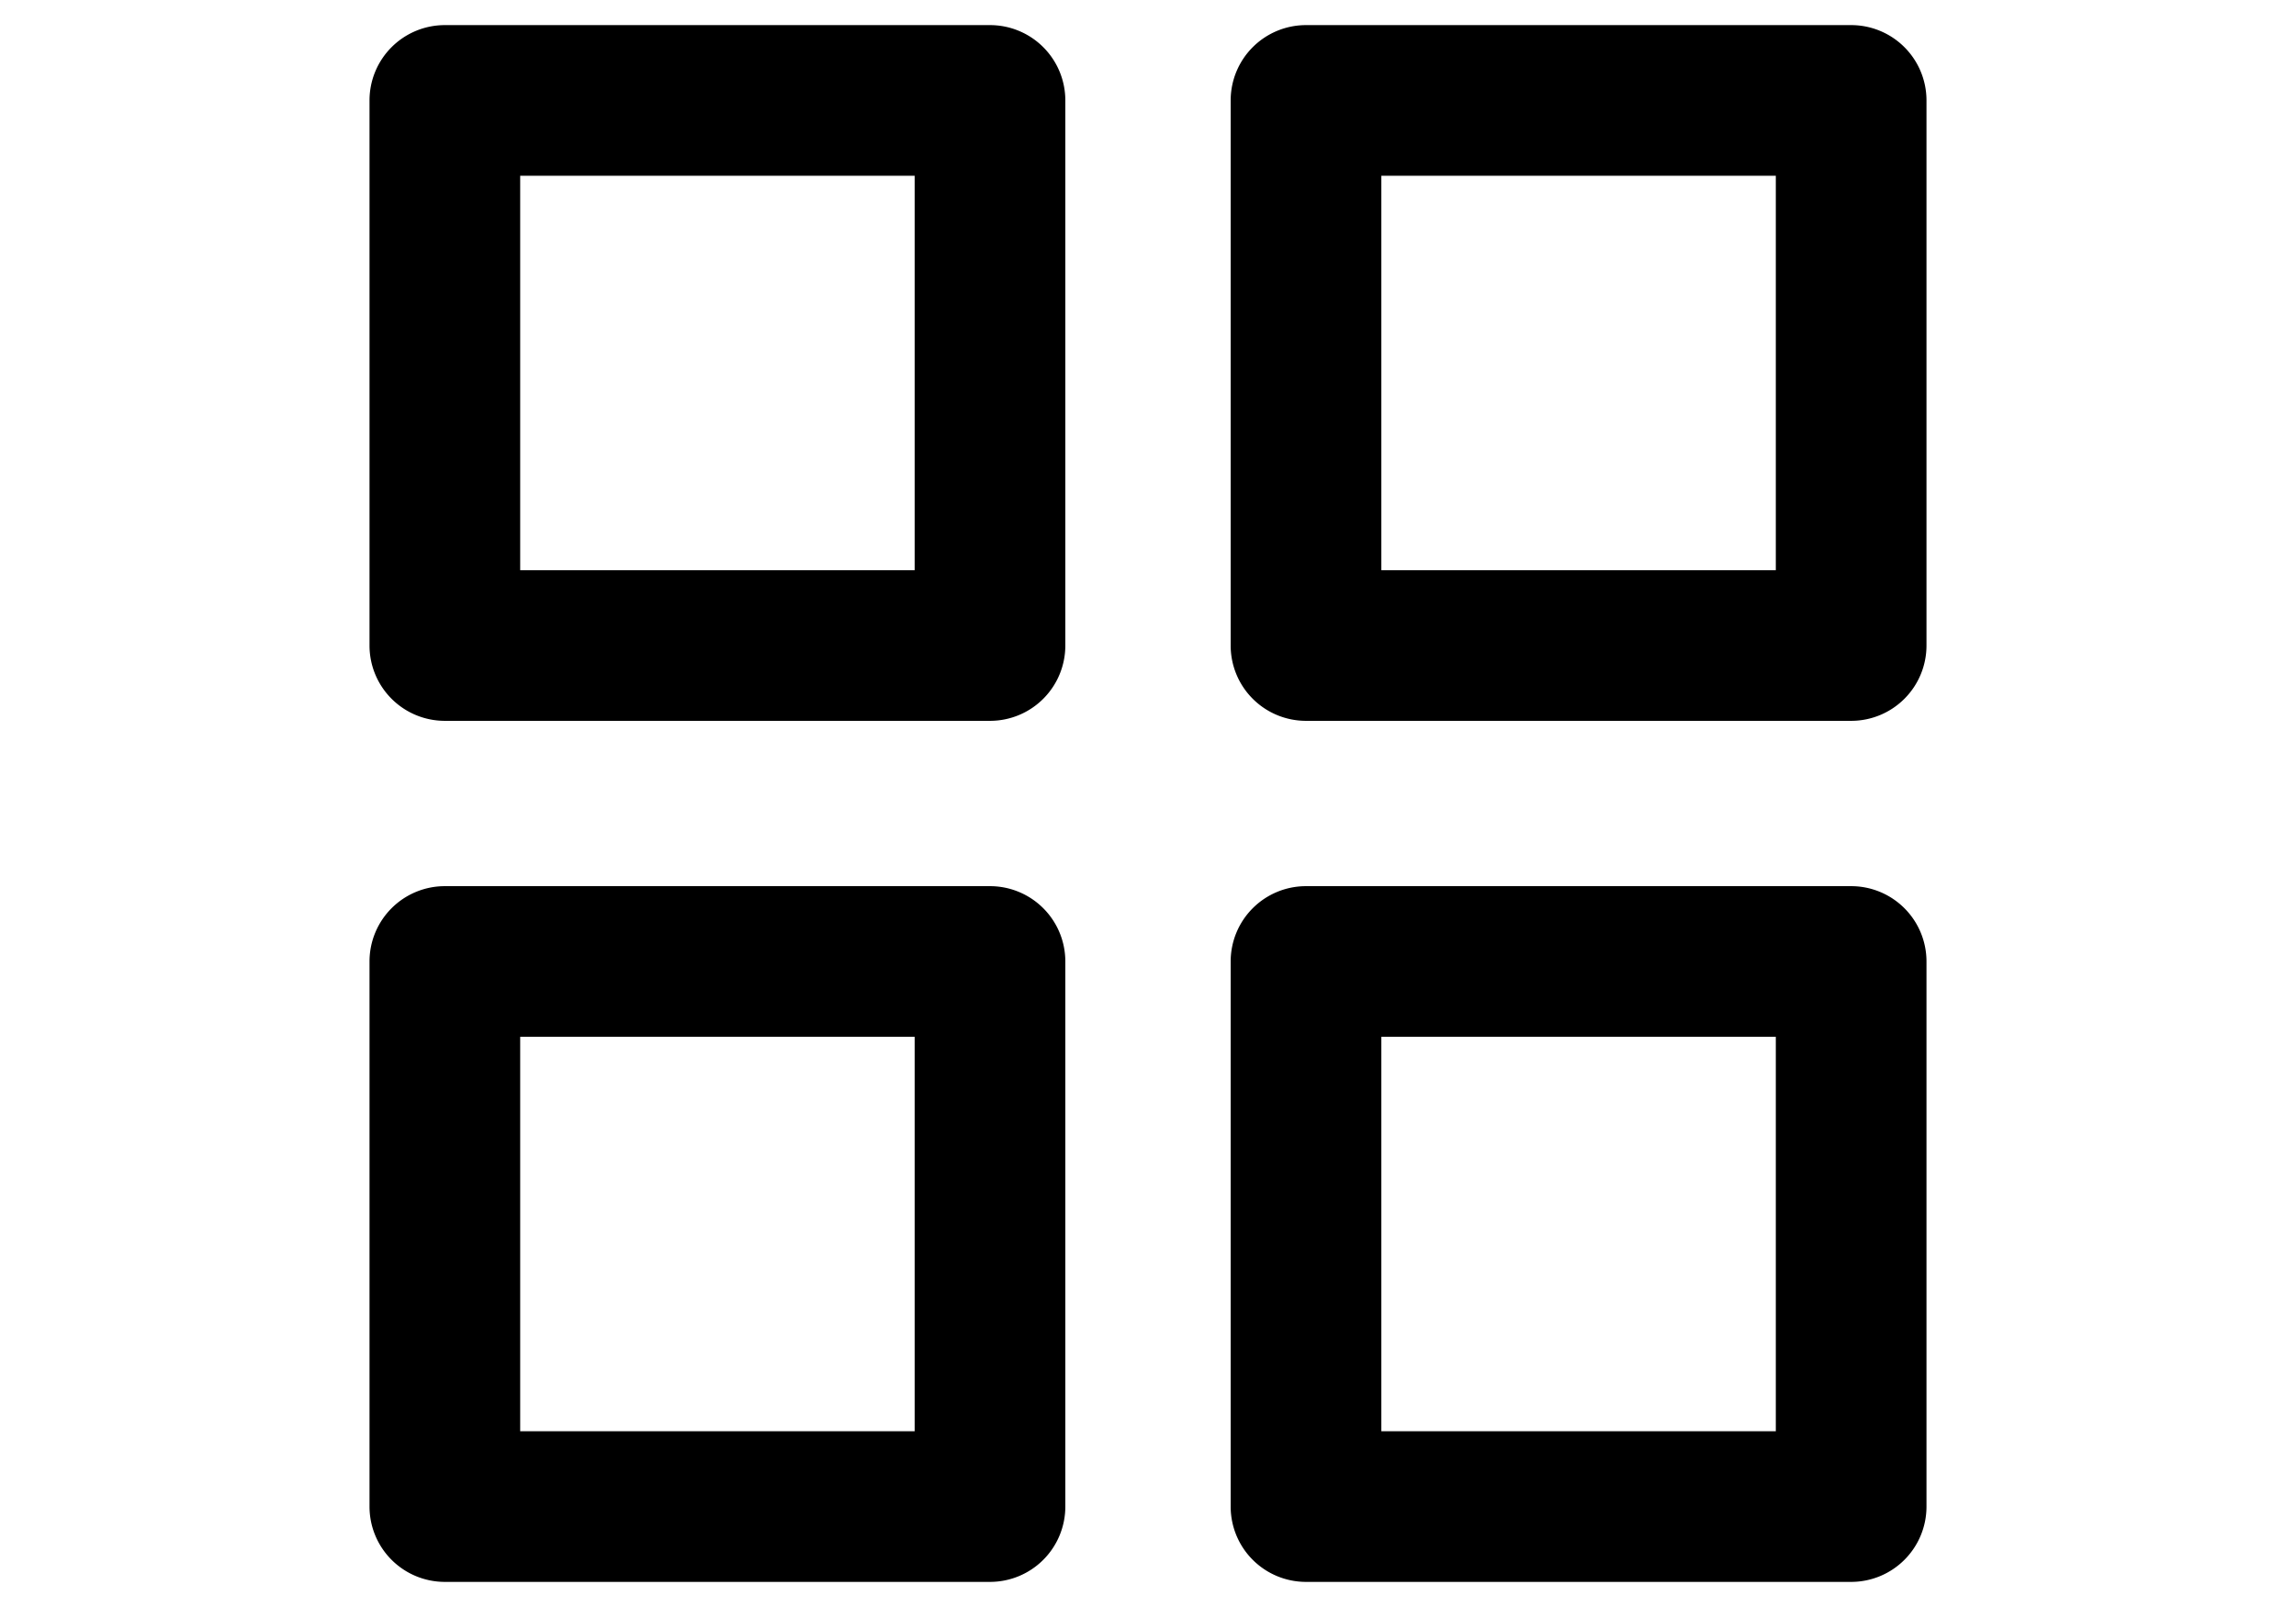 <svg xmlns="http://www.w3.org/2000/svg" viewBox="0 0 32 32"  width="20" height="14" ><path d="M2 14.354h10.854a1.5 1.5 0 0 0 1.5-1.5V2a1.5 1.5 0 0 0-1.5-1.5H2A1.5 1.5 0 0 0 .5 2v10.854a1.5 1.5 0 0 0 1.5 1.5zM3.5 3.5h7.854v7.854H3.5V3.5zM30 .5H19.146a1.5 1.5 0 0 0-1.5 1.5v10.854a1.5 1.5 0 0 0 1.5 1.5H30a1.5 1.5 0 0 0 1.5-1.5V2A1.5 1.5 0 0 0 30 .5zm-1.5 10.854h-7.854V3.5H28.5v7.854zM2 31.5h10.854a1.5 1.5 0 0 0 1.5-1.5V19.146a1.5 1.5 0 0 0-1.5-1.5H2a1.5 1.5 0 0 0-1.5 1.5V30A1.5 1.5 0 0 0 2 31.5zm1.5-10.854h7.854V28.5H3.5v-7.854zm26.5-3H19.146a1.5 1.5 0 0 0-1.5 1.5V30a1.5 1.5 0 0 0 1.5 1.5H30a1.5 1.5 0 0 0 1.5-1.5V19.146a1.5 1.5 0 0 0-1.5-1.5zM28.5 28.5h-7.854v-7.854H28.5V28.5z"/></svg>